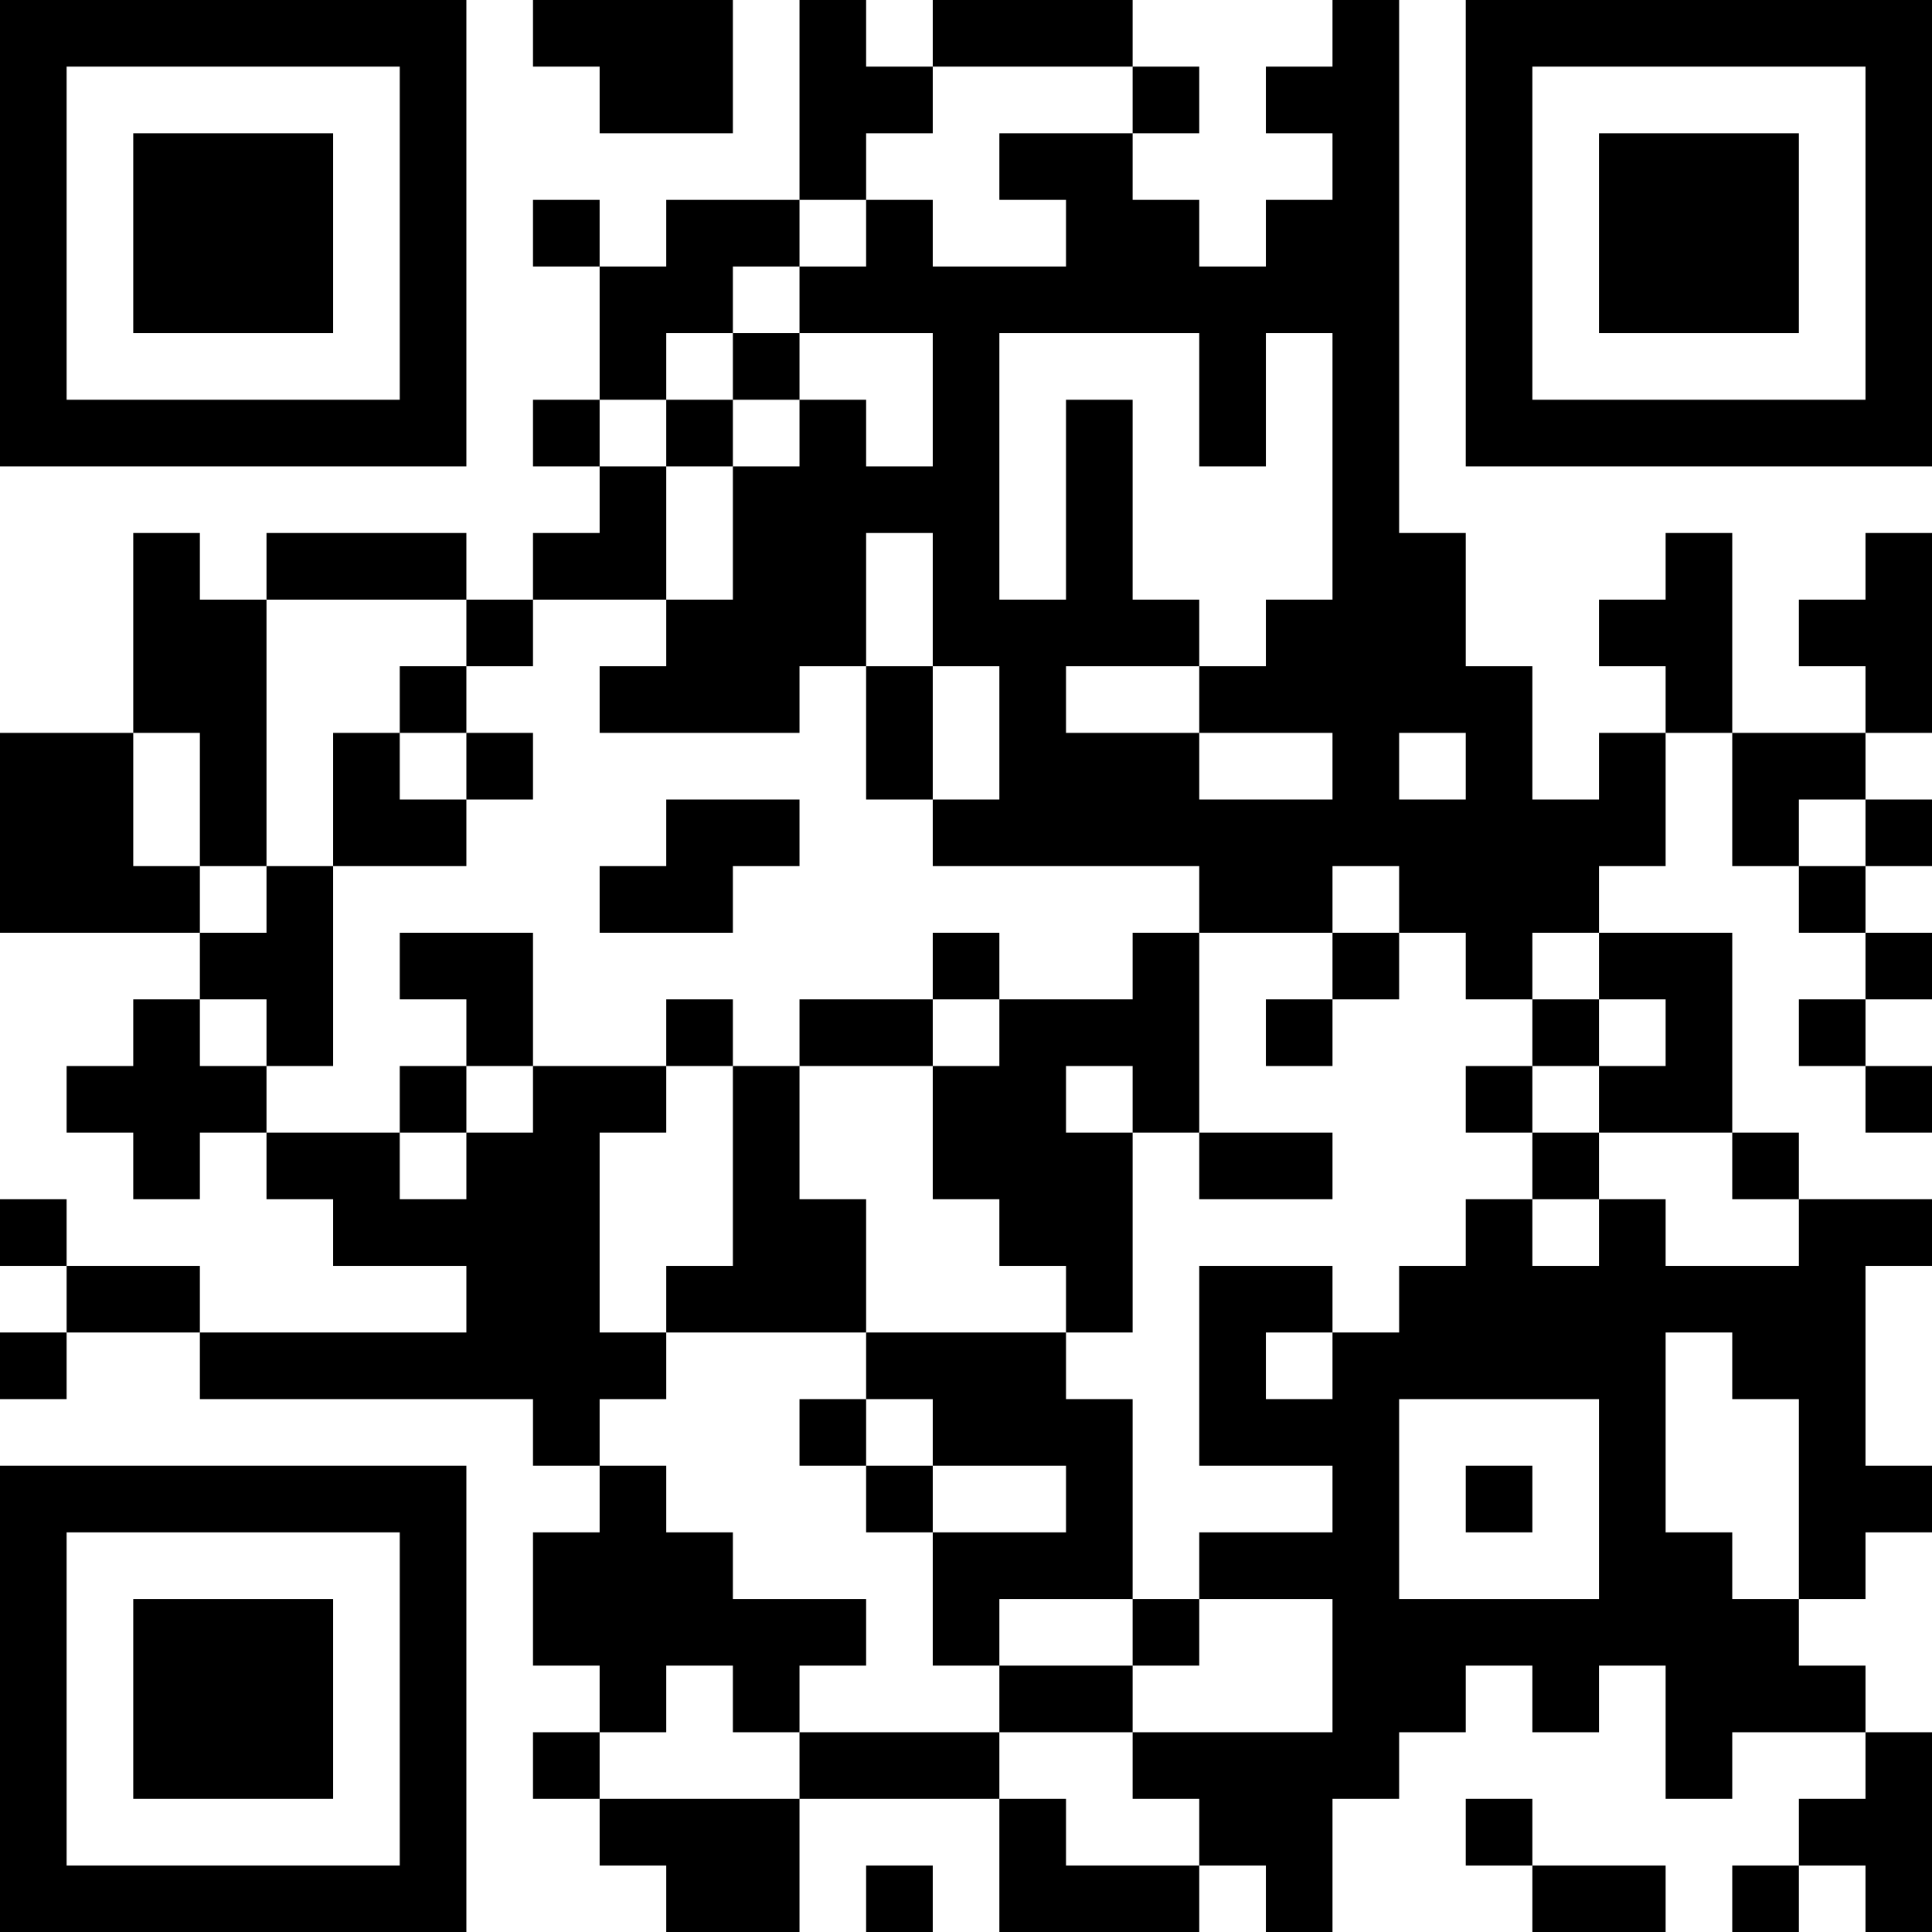 <?xml version="1.0" encoding="UTF-8"?>
<svg xmlns="http://www.w3.org/2000/svg" version="1.1" width="200" height="200" viewBox="0 0 200 200"><rect x="0" y="0" width="200" height="200" fill="#ffffff"/><g transform="scale(6.897)"><g transform="translate(0,0)"><path fill-rule="evenodd" d="M8 0L8 1L9 1L9 2L11 2L11 0ZM12 0L12 3L10 3L10 4L9 4L9 3L8 3L8 4L9 4L9 6L8 6L8 7L9 7L9 8L8 8L8 9L7 9L7 8L4 8L4 9L3 9L3 8L2 8L2 11L0 11L0 14L3 14L3 15L2 15L2 16L1 16L1 17L2 17L2 18L3 18L3 17L4 17L4 18L5 18L5 19L7 19L7 20L3 20L3 19L1 19L1 18L0 18L0 19L1 19L1 20L0 20L0 21L1 21L1 20L3 20L3 21L8 21L8 22L9 22L9 23L8 23L8 25L9 25L9 26L8 26L8 27L9 27L9 28L10 28L10 29L12 29L12 27L15 27L15 29L18 29L18 28L19 28L19 29L20 29L20 27L21 27L21 26L22 26L22 25L23 25L23 26L24 26L24 25L25 25L25 27L26 27L26 26L28 26L28 27L27 27L27 28L26 28L26 29L27 29L27 28L28 28L28 29L29 29L29 26L28 26L28 25L27 25L27 24L28 24L28 23L29 23L29 22L28 22L28 19L29 19L29 18L27 18L27 17L26 17L26 14L24 14L24 13L25 13L25 11L26 11L26 13L27 13L27 14L28 14L28 15L27 15L27 16L28 16L28 17L29 17L29 16L28 16L28 15L29 15L29 14L28 14L28 13L29 13L29 12L28 12L28 11L29 11L29 8L28 8L28 9L27 9L27 10L28 10L28 11L26 11L26 8L25 8L25 9L24 9L24 10L25 10L25 11L24 11L24 12L23 12L23 10L22 10L22 8L21 8L21 0L20 0L20 1L19 1L19 2L20 2L20 3L19 3L19 4L18 4L18 3L17 3L17 2L18 2L18 1L17 1L17 0L14 0L14 1L13 1L13 0ZM14 1L14 2L13 2L13 3L12 3L12 4L11 4L11 5L10 5L10 6L9 6L9 7L10 7L10 9L8 9L8 10L7 10L7 9L4 9L4 13L3 13L3 11L2 11L2 13L3 13L3 14L4 14L4 13L5 13L5 16L4 16L4 15L3 15L3 16L4 16L4 17L6 17L6 18L7 18L7 17L8 17L8 16L10 16L10 17L9 17L9 20L10 20L10 21L9 21L9 22L10 22L10 23L11 23L11 24L13 24L13 25L12 25L12 26L11 26L11 25L10 25L10 26L9 26L9 27L12 27L12 26L15 26L15 27L16 27L16 28L18 28L18 27L17 27L17 26L20 26L20 24L18 24L18 23L20 23L20 22L18 22L18 19L20 19L20 20L19 20L19 21L20 21L20 20L21 20L21 19L22 19L22 18L23 18L23 19L24 19L24 18L25 18L25 19L27 19L27 18L26 18L26 17L24 17L24 16L25 16L25 15L24 15L24 14L23 14L23 15L22 15L22 14L21 14L21 13L20 13L20 14L18 14L18 13L14 13L14 12L15 12L15 10L14 10L14 8L13 8L13 10L12 10L12 11L9 11L9 10L10 10L10 9L11 9L11 7L12 7L12 6L13 6L13 7L14 7L14 5L12 5L12 4L13 4L13 3L14 3L14 4L16 4L16 3L15 3L15 2L17 2L17 1ZM11 5L11 6L10 6L10 7L11 7L11 6L12 6L12 5ZM15 5L15 9L16 9L16 6L17 6L17 9L18 9L18 10L16 10L16 11L18 11L18 12L20 12L20 11L18 11L18 10L19 10L19 9L20 9L20 5L19 5L19 7L18 7L18 5ZM6 10L6 11L5 11L5 13L7 13L7 12L8 12L8 11L7 11L7 10ZM13 10L13 12L14 12L14 10ZM6 11L6 12L7 12L7 11ZM21 11L21 12L22 12L22 11ZM10 12L10 13L9 13L9 14L11 14L11 13L12 13L12 12ZM27 12L27 13L28 13L28 12ZM6 14L6 15L7 15L7 16L6 16L6 17L7 17L7 16L8 16L8 14ZM14 14L14 15L12 15L12 16L11 16L11 15L10 15L10 16L11 16L11 19L10 19L10 20L13 20L13 21L12 21L12 22L13 22L13 23L14 23L14 25L15 25L15 26L17 26L17 25L18 25L18 24L17 24L17 21L16 21L16 20L17 20L17 17L18 17L18 18L20 18L20 17L18 17L18 14L17 14L17 15L15 15L15 14ZM20 14L20 15L19 15L19 16L20 16L20 15L21 15L21 14ZM14 15L14 16L12 16L12 18L13 18L13 20L16 20L16 19L15 19L15 18L14 18L14 16L15 16L15 15ZM23 15L23 16L22 16L22 17L23 17L23 18L24 18L24 17L23 17L23 16L24 16L24 15ZM16 16L16 17L17 17L17 16ZM25 20L25 23L26 23L26 24L27 24L27 21L26 21L26 20ZM13 21L13 22L14 22L14 23L16 23L16 22L14 22L14 21ZM21 21L21 24L24 24L24 21ZM22 22L22 23L23 23L23 22ZM15 24L15 25L17 25L17 24ZM22 27L22 28L23 28L23 29L25 29L25 28L23 28L23 27ZM13 28L13 29L14 29L14 28ZM0 0L0 7L7 7L7 0ZM1 1L1 6L6 6L6 1ZM2 2L2 5L5 5L5 2ZM22 0L22 7L29 7L29 0ZM23 1L23 6L28 6L28 1ZM24 2L24 5L27 5L27 2ZM0 22L0 29L7 29L7 22ZM1 23L1 28L6 28L6 23ZM2 24L2 27L5 27L5 24Z" fill="#000000"/></g></g></svg>

